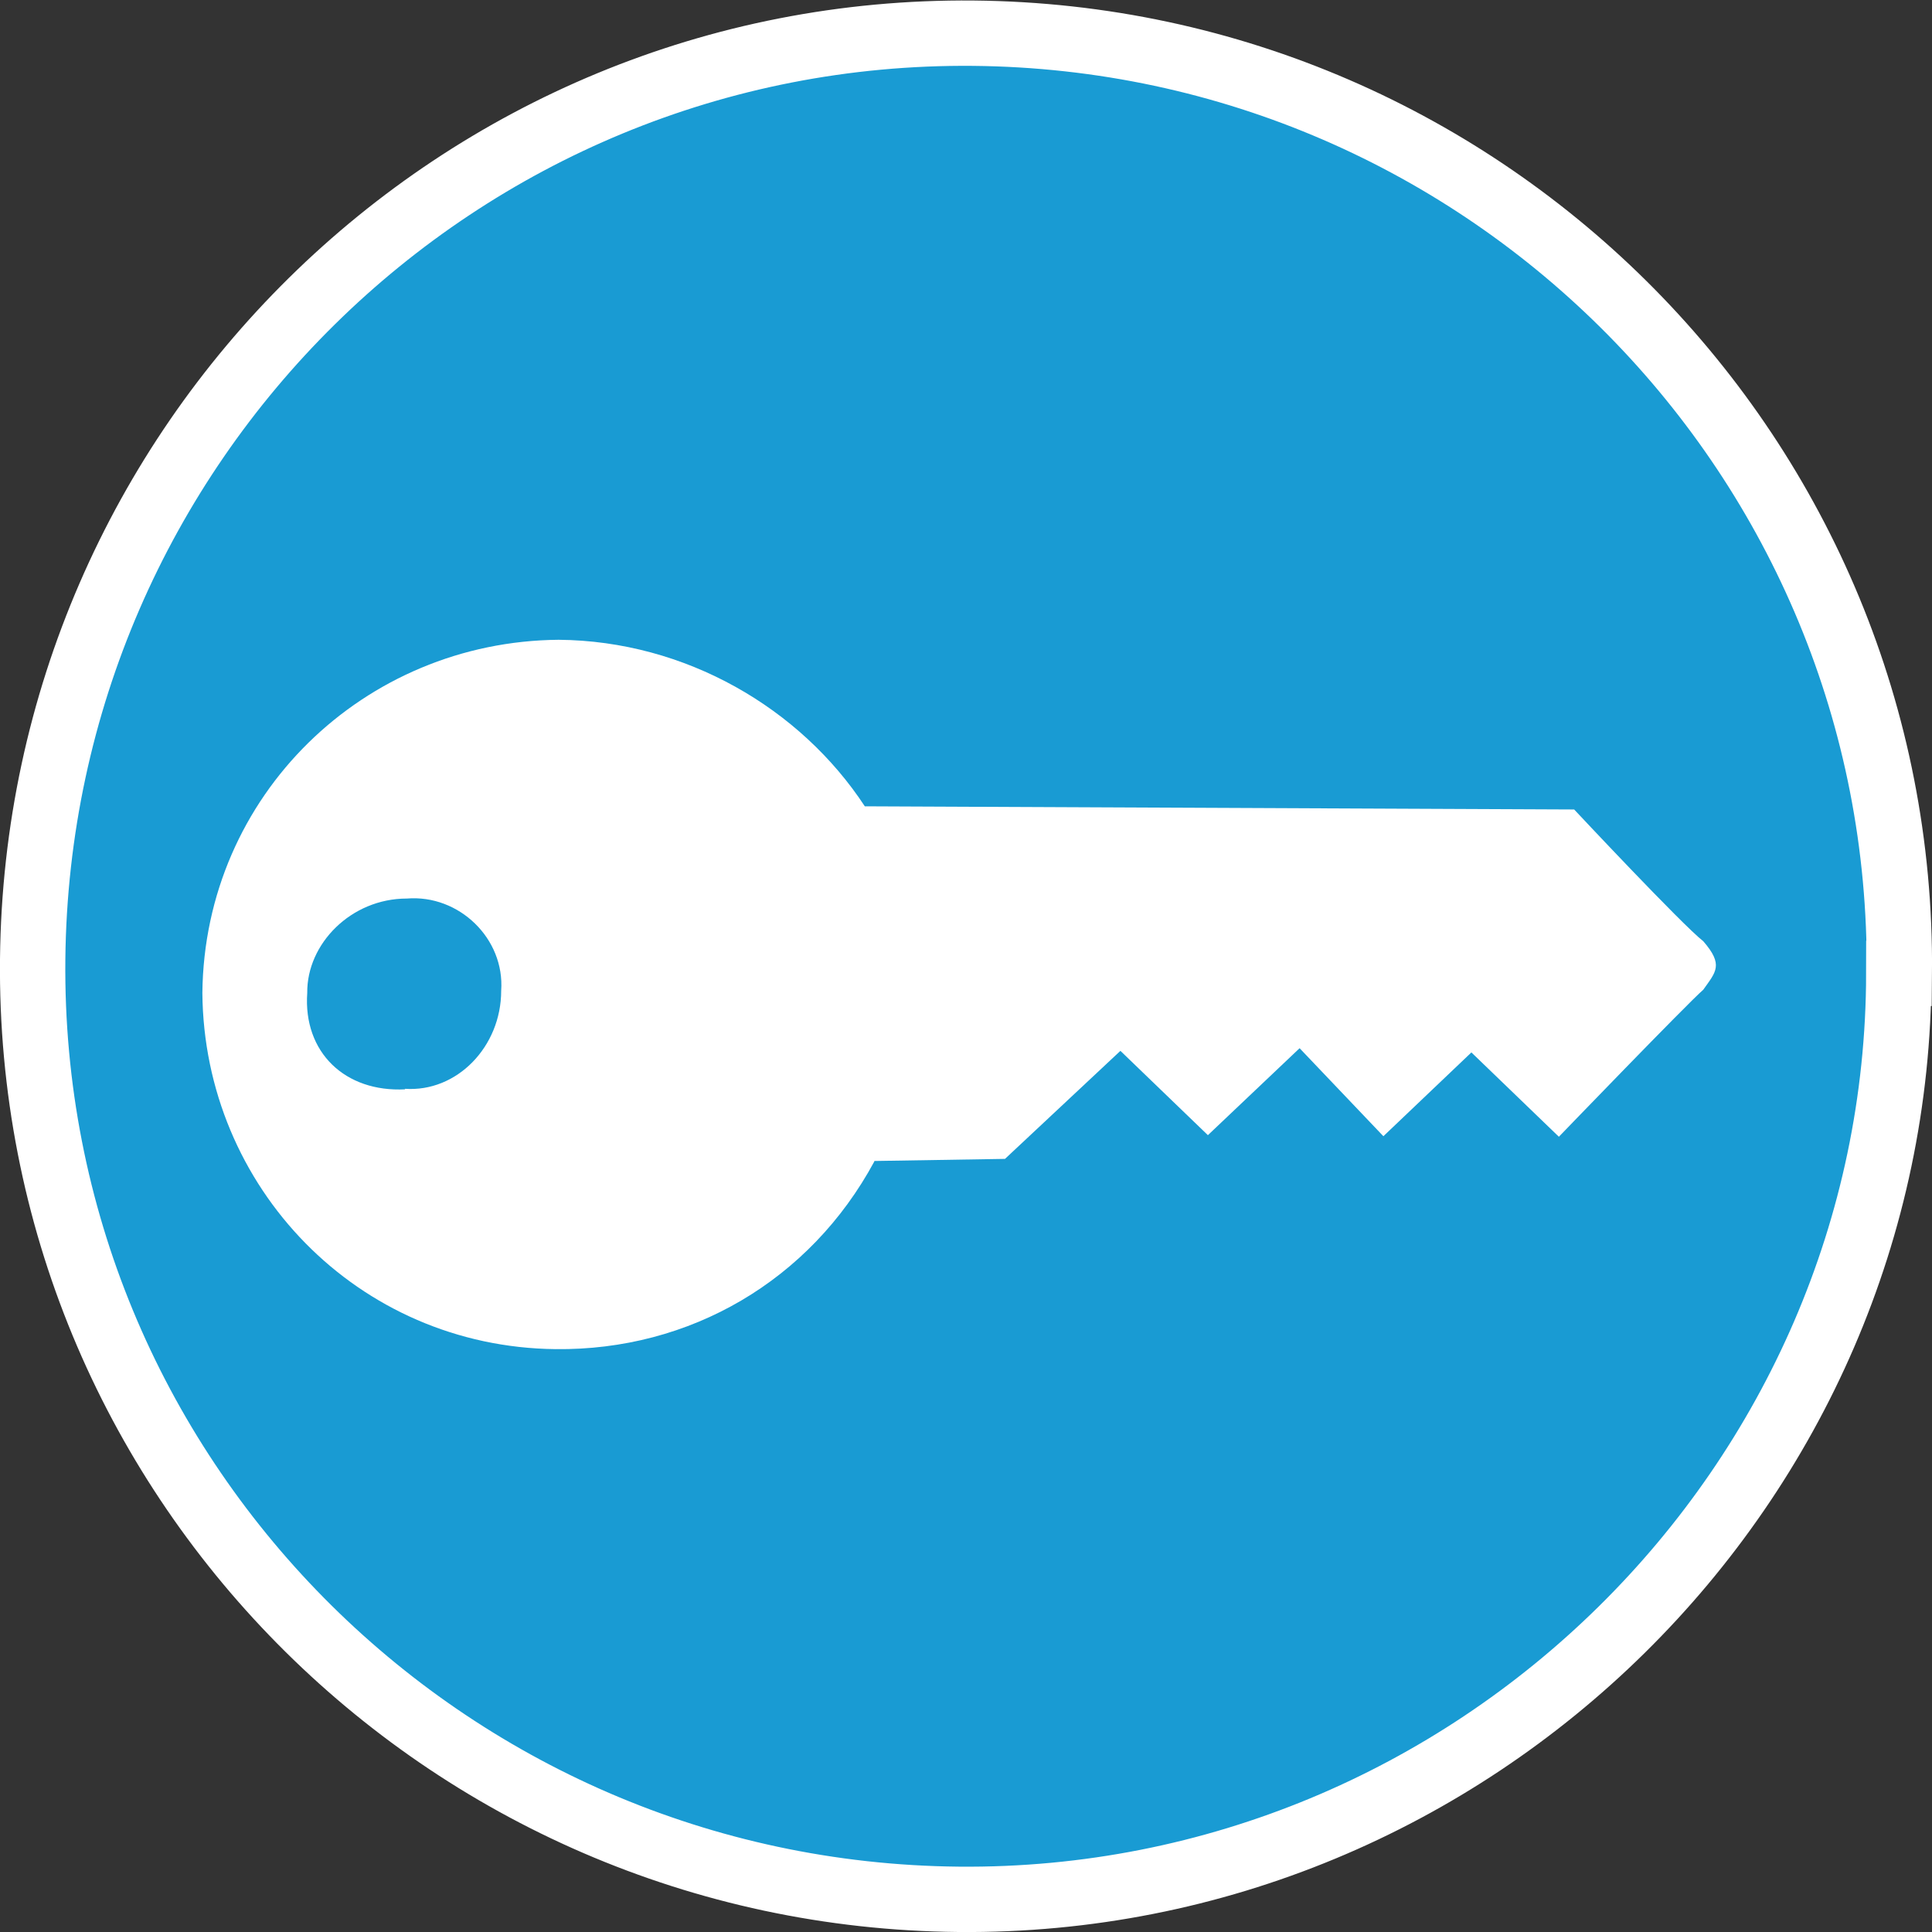<?xml version="1.0" encoding="UTF-8"?>
<svg id="Layer_1" data-name="Layer 1" xmlns="http://www.w3.org/2000/svg" viewBox="0 0 36.66 36.66">
  <rect x="0" y="0" width="36.66" height="36.66" fill="#333333" stroke="none"/>
  <defs>
    <style>
      .cls-1 {
        stroke: #fff;
        stroke-width: 1.24px;
      }

      .cls-1, .cls-2 {
        fill: #199bd3;
      }

      .cls-2, .cls-3 {
        stroke-width: 0px;
      }

      .cls-3 {
        fill: #fff;
      }
    </style>
  </defs>
  <g id="ValetIcons">
    <g>
      <path class="cls-1" d="M36.04,18.47c.09-9.77-7.8-17.75-17.57-17.84S.72,8.42.62,18.2s7.8,17.75,17.57,17.84c9.77.09,17.83-7.87,17.84-17.57Z"/>
      <g>
        <path class="cls-3" d="M16.59,22.04c-1.22,2.26-3.5,3.59-6.05,3.56-3.75-.04-6.67-3.07-6.7-6.76.04-3.75,3.07-6.67,6.76-6.7,2.41.02,4.59,1.3,5.81,3.16l13.46.06s2.05,2.19,2.45,2.5c.39.45.24.58,0,.92-.3.26-2.74,2.79-2.74,2.79l-1.66-1.6-1.67,1.59-1.59-1.67-1.74,1.65-1.66-1.6-2.19,2.05-2.48.04Z"/>
        <path class="cls-2" d="M7.68,20.66c.99.07,1.83-.8,1.83-1.86.07-.99-.8-1.83-1.79-1.75-1.06,0-1.9.86-1.89,1.79-.08,1.13.72,1.89,1.86,1.83Z"/>
      </g>
    </g>
  </g>
</svg>